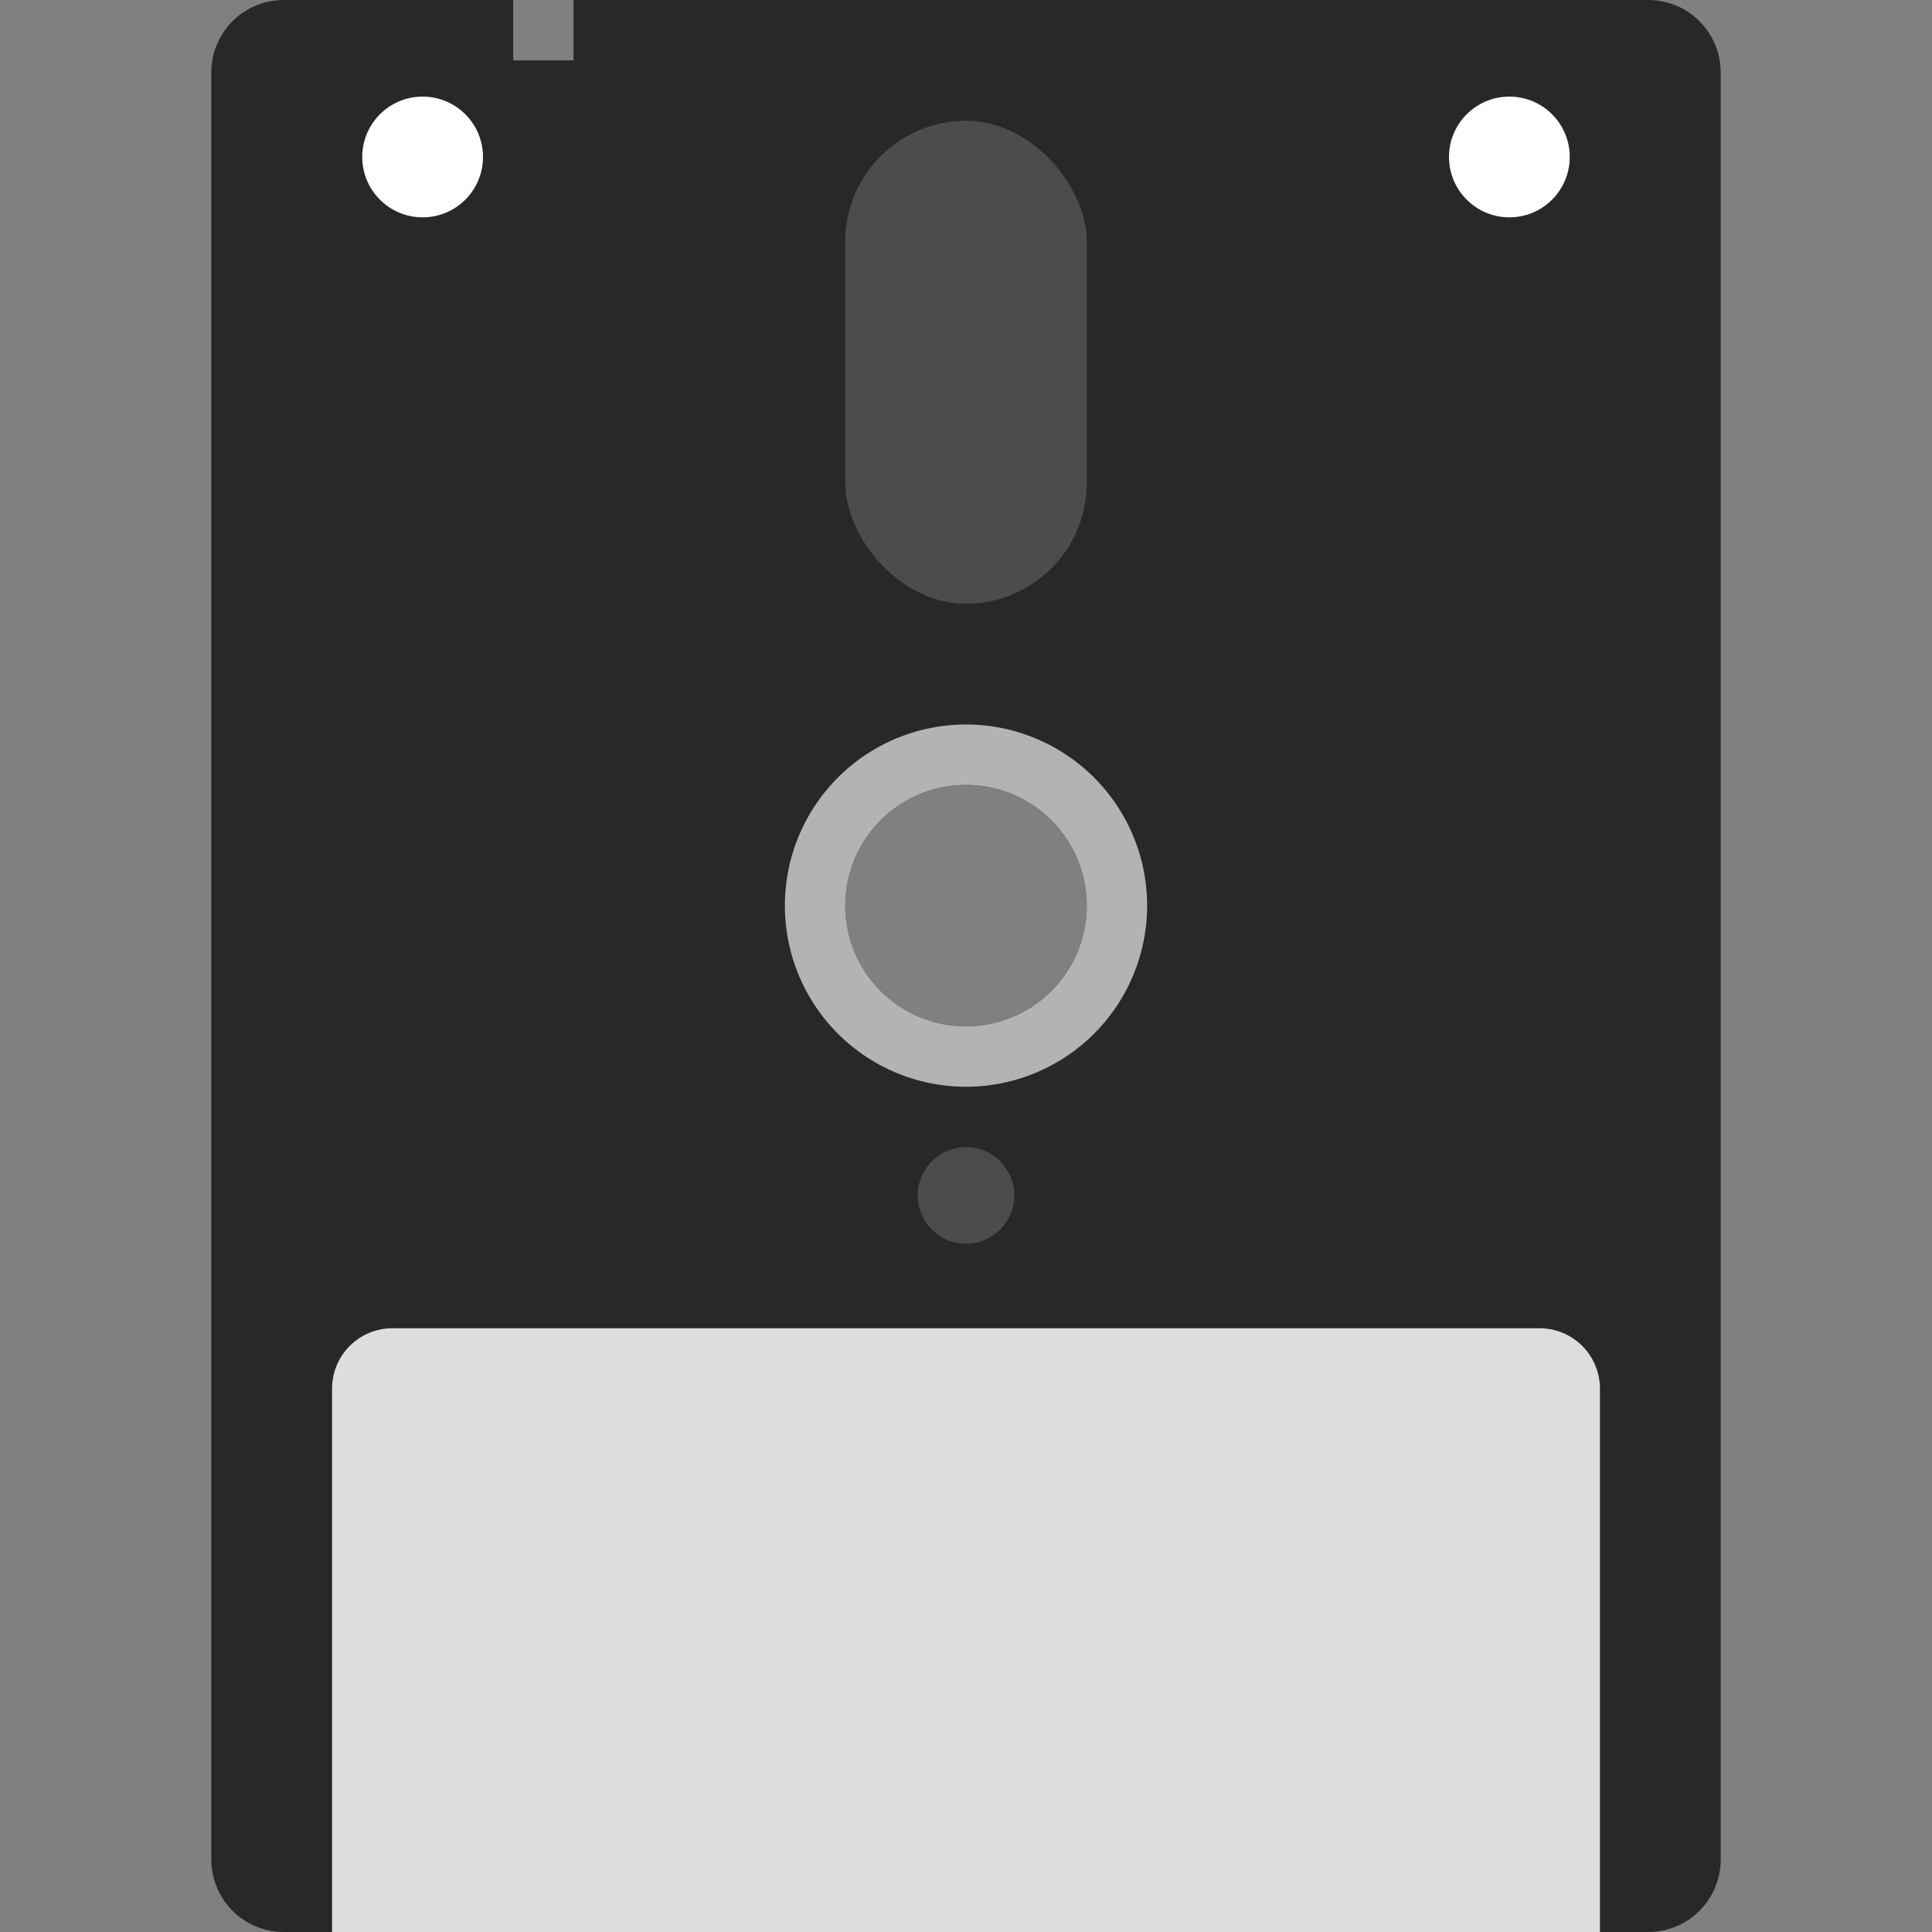 <svg xmlns="http://www.w3.org/2000/svg" width="16" height="16" viewBox="0 0 16 16"><rect x="0" y="0" width="16" height="16" fill="#808080" stroke="none"/><defs><style>.a{fill:#282828;}.b{fill:#fff;}.c{fill:#4c4c4c;}.d{fill:#b3b3b3;}.e{fill:#ddd;}</style></defs><path class="a" d="M13.65,0H4.75V.5h-.5V0H2.35a.6.6,0,0,0-.6.6V15.4a.6.6,0,0,0,.6.6h11.3a.6.6,0,0,0,.6-.6V.6A.6.6,0,0,0,13.65,0ZM8,8.5a1,1,0,1,1,1-1A1,1,0,0,1,8,8.5Z"/><circle class="b" cx="3.5" cy="1.3" r="0.5"/><circle class="b" cx="12.5" cy="1.3" r="0.5"/><circle class="c" cx="8" cy="9.9" r="0.4"/><rect class="c" x="7" y="1" width="2" height="4" rx="1"/><path class="d" d="M8,6A1.5,1.5,0,1,0,9.5,7.5,1.5,1.5,0,0,0,8,6ZM8,8.5a1,1,0,1,1,1-1A1,1,0,0,1,8,8.5Z"/><path class="e" d="M3.25,11h9.5a.5.5,0,0,1,.5.5V16a0,0,0,0,1,0,0H2.75a0,0,0,0,1,0,0V11.5A.5.5,0,0,1,3.25,11Z"/></svg>